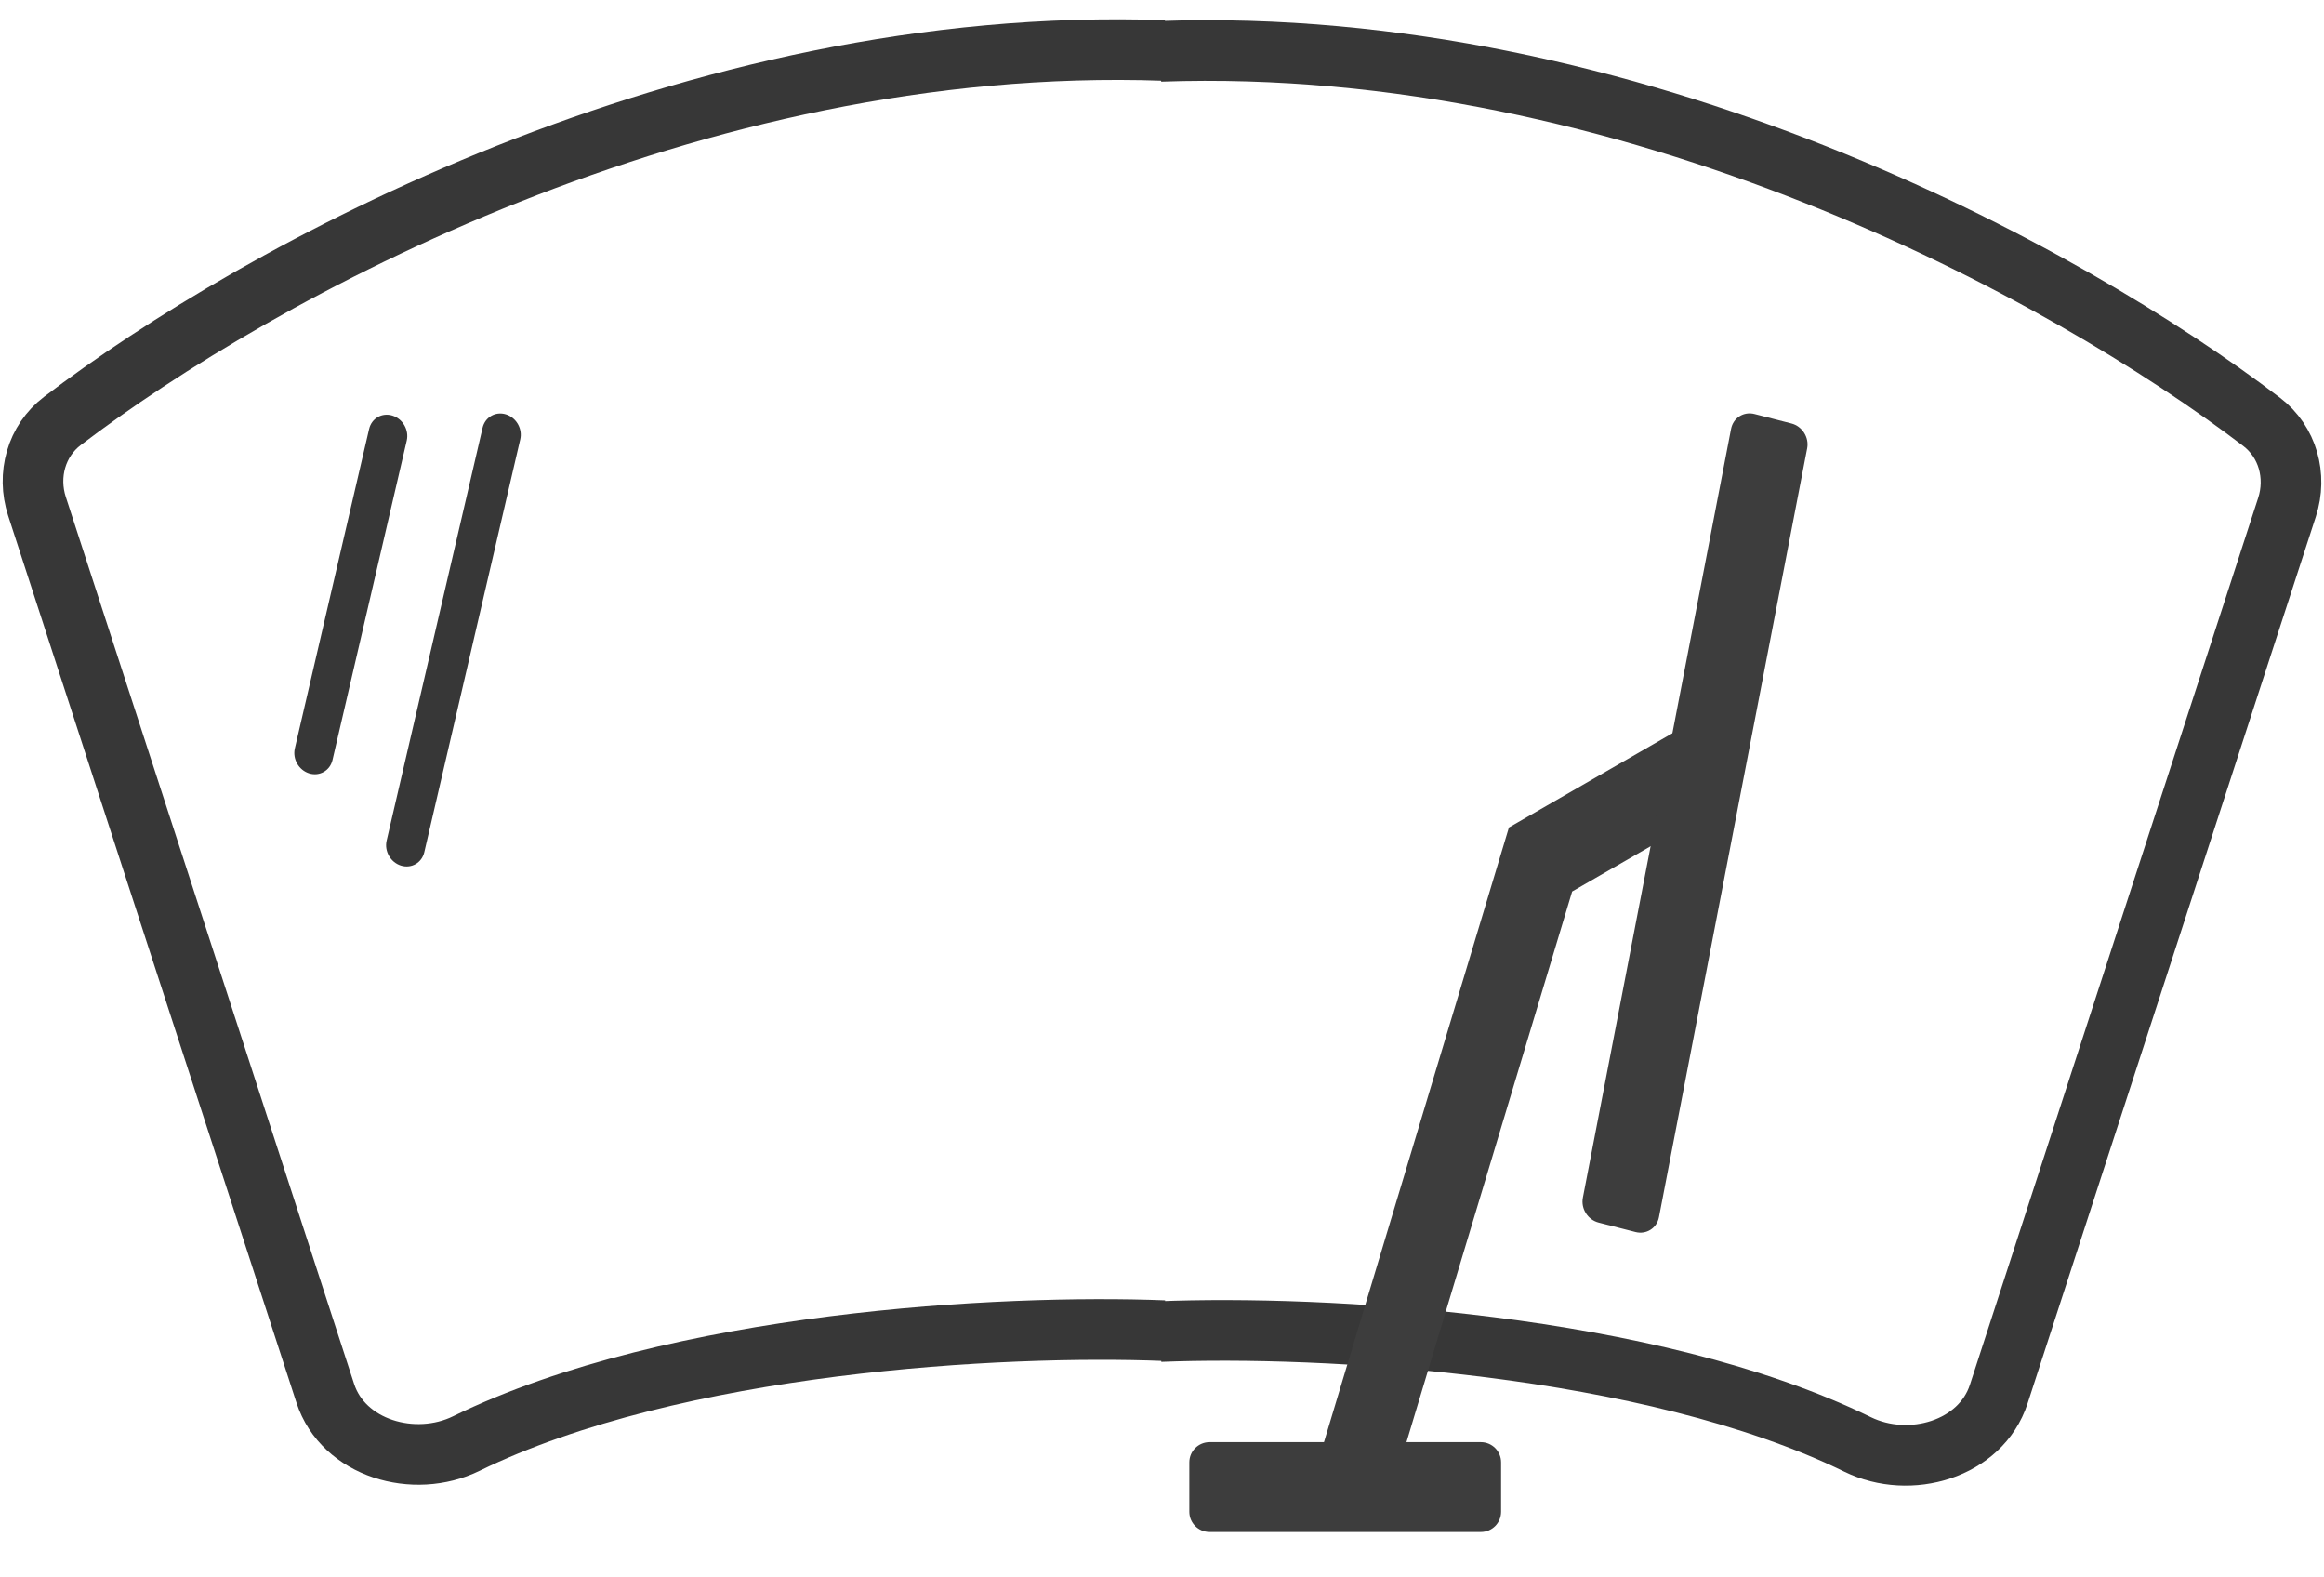 <svg width="115" height="78" viewBox="0 0 115 78" fill="none" xmlns="http://www.w3.org/2000/svg">
<path d="M57.594 65.829C49.651 65.517 33.415 66.361 23.078 71.412C20.491 72.677 16.984 71.66 16.094 68.922L1.83 25.049C1.328 23.505 1.795 21.808 3.087 20.825C12.721 13.483 34.123 1.674 57.594 2.496" stroke="#373737" stroke-width="3"/>
<path d="M57.406 65.874C65.349 65.562 81.585 66.406 91.922 71.457C94.509 72.721 98.016 71.704 98.906 68.966L113.17 25.093C113.672 23.549 113.205 21.853 111.913 20.869C102.279 13.527 80.877 1.718 57.406 2.541" stroke="#373737" stroke-width="3"/>
<path fill-rule="evenodd" clip-rule="evenodd" d="M15.301 38.261C14.786 38.102 14.468 37.548 14.59 37.024L18.265 21.222C18.386 20.698 18.902 20.401 19.417 20.56V20.56C19.931 20.719 20.249 21.273 20.127 21.797L16.453 37.599C16.331 38.123 15.815 38.419 15.301 38.261V38.261Z" fill="#373737"/>
<path fill-rule="evenodd" clip-rule="evenodd" d="M19.843 42.823C19.328 42.664 19.01 42.11 19.132 41.586L23.881 21.161C24.003 20.637 24.519 20.34 25.034 20.499V20.499C25.548 20.658 25.866 21.212 25.744 21.736L20.995 42.161C20.873 42.685 20.357 42.981 19.843 42.823V42.823Z" fill="#373737"/>
<path fill-rule="evenodd" clip-rule="evenodd" d="M74.279 74.789C74.279 75.341 73.832 75.789 73.279 75.789H59.852C59.3 75.789 58.852 75.341 58.852 74.789V72.344C58.852 71.792 59.3 71.344 59.852 71.344H73.279C73.832 71.344 74.279 71.792 74.279 72.344V74.789Z" fill="#3D3D3D"/>
<path fill-rule="evenodd" clip-rule="evenodd" d="M74.667 40.936L83.082 36.087L84.807 40.062L77.796 44.102L68.466 75.103L64.822 73.647L74.667 40.936Z" fill="#3D3D3D"/>
<path fill-rule="evenodd" clip-rule="evenodd" d="M79.105 60.482C78.57 60.345 78.221 59.794 78.326 59.252L85.66 21.215C85.765 20.673 86.284 20.345 86.819 20.482L88.646 20.95C89.181 21.087 89.53 21.637 89.425 22.18L82.091 60.216C81.986 60.758 81.467 61.087 80.932 60.95L79.105 60.482Z" fill="#3D3D3D"/>
</svg>
